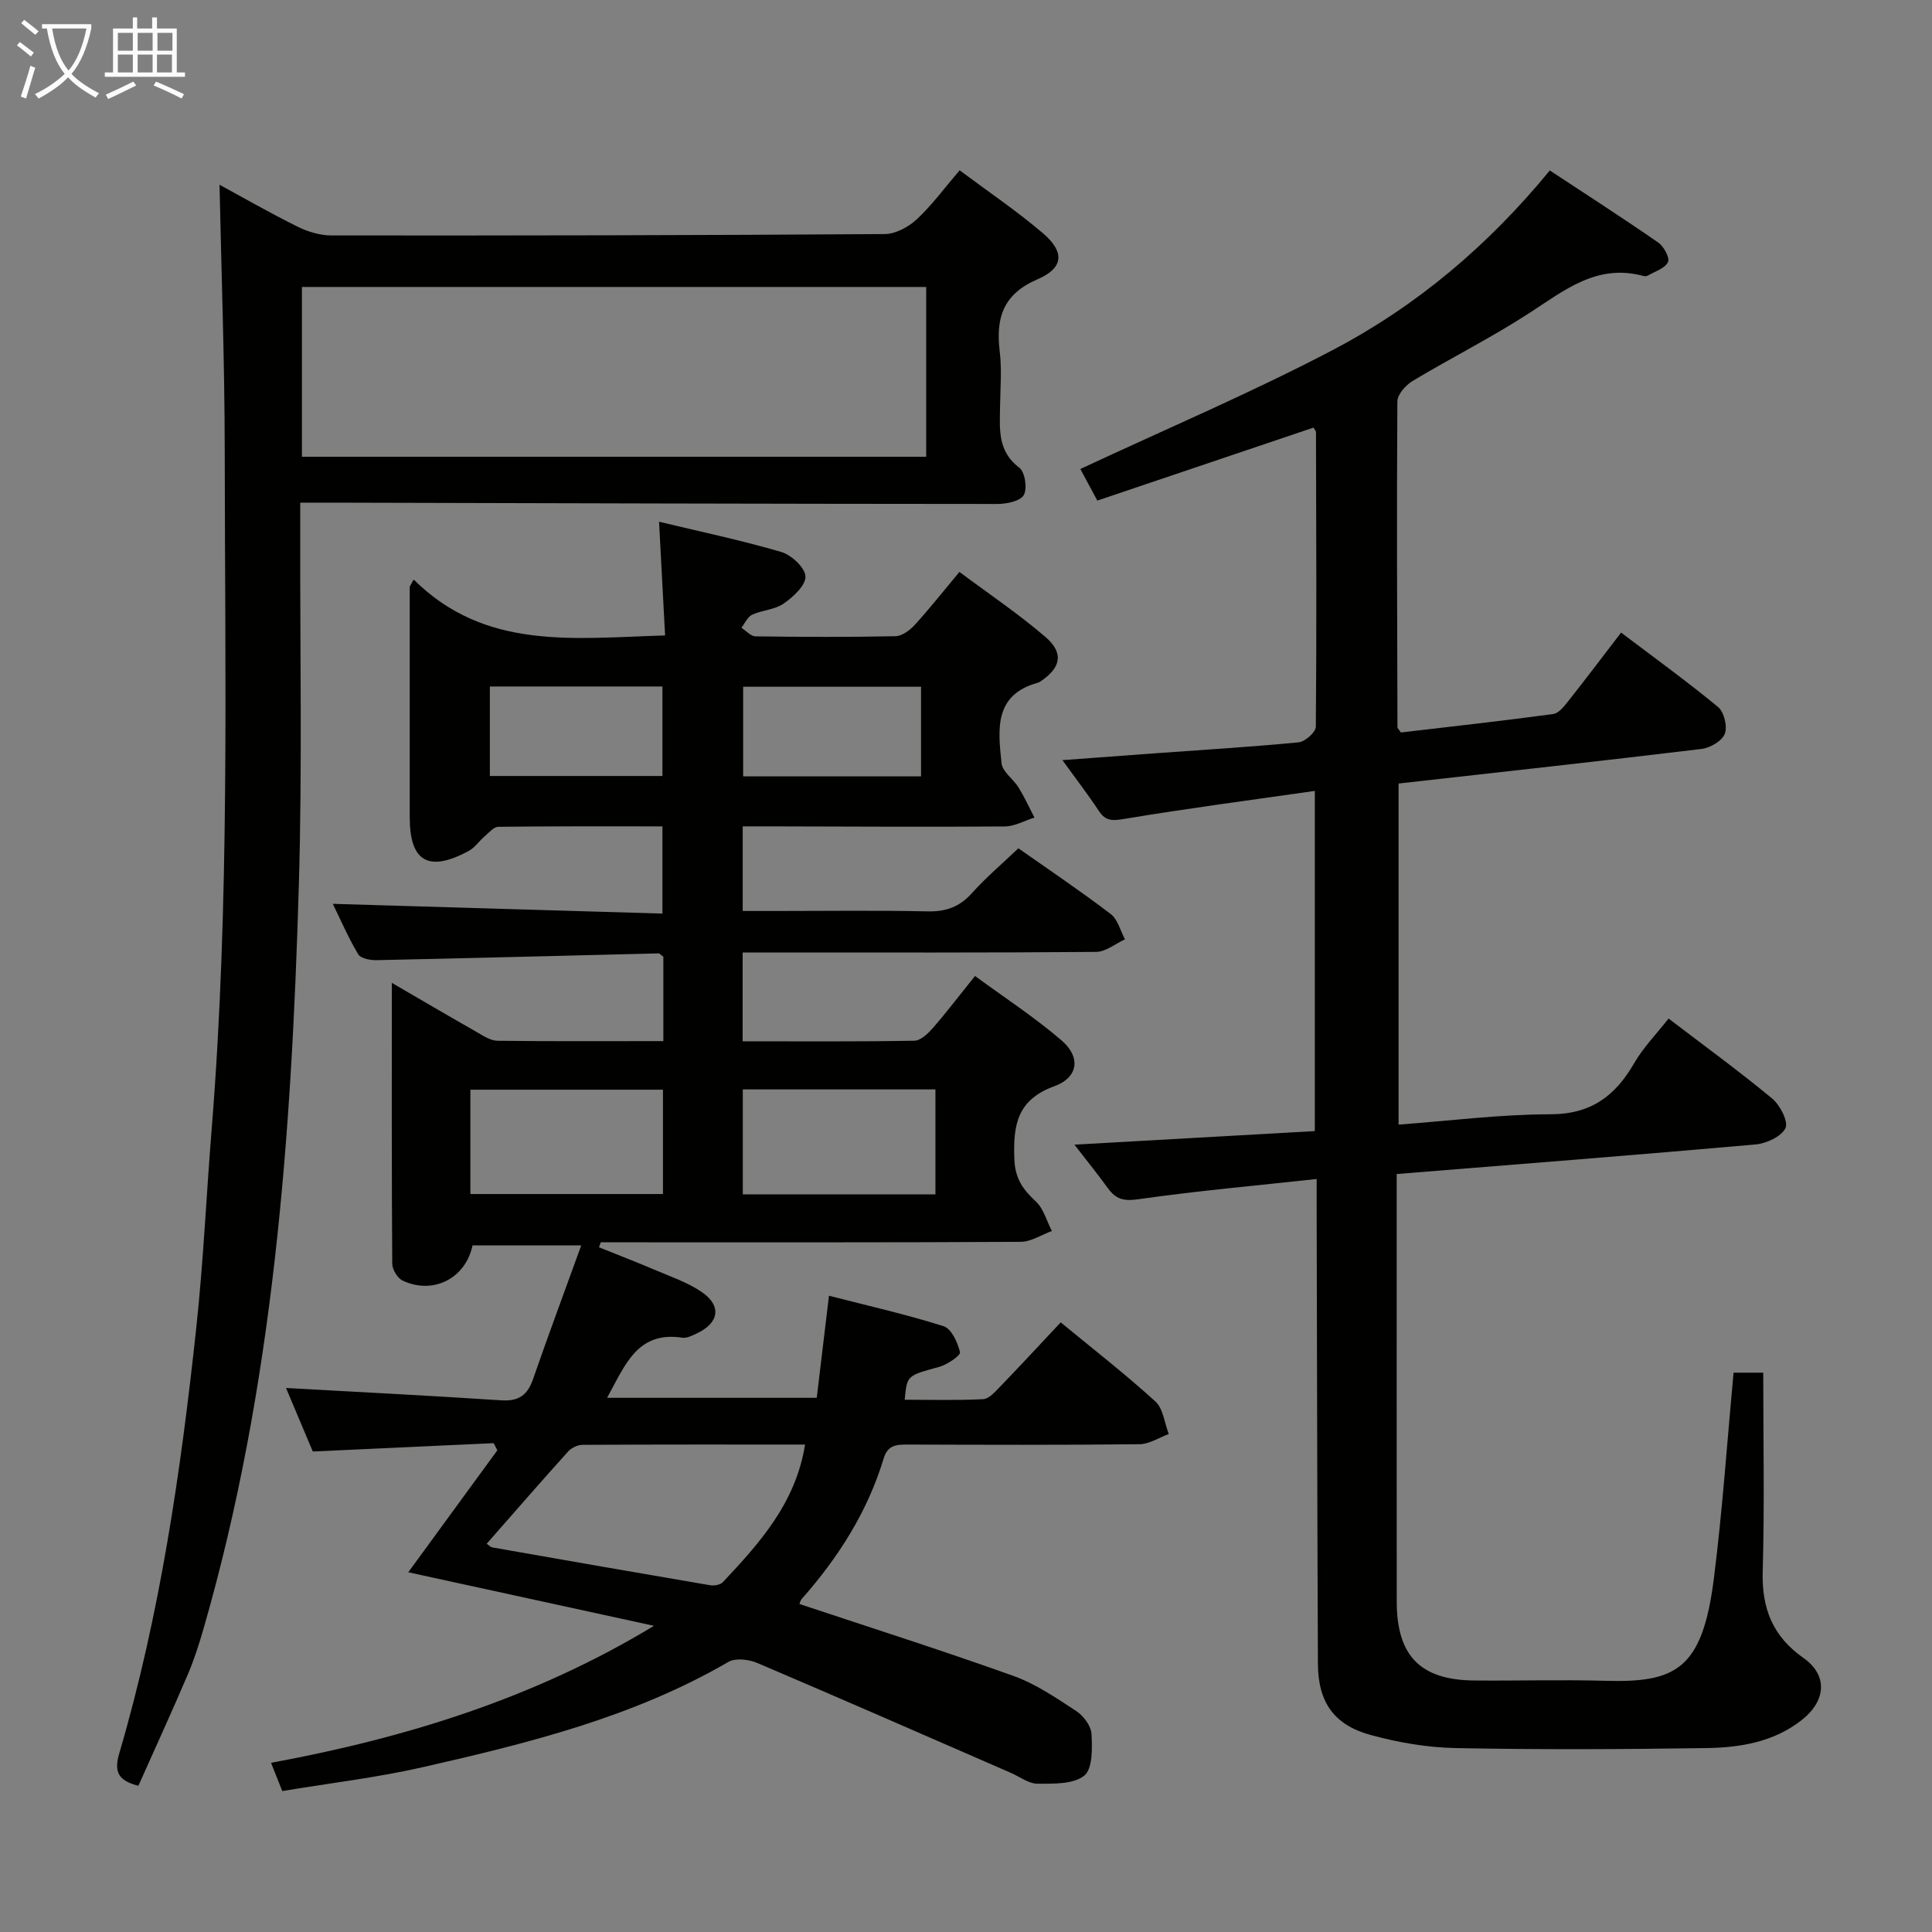 <svg enable-background="new 0 0 400 400" viewBox="0 0 400 400" xmlns="http://www.w3.org/2000/svg"><rect x="0" y="0" width="400" height="400" fill="#808080" stroke="none"/><g fill="#010100"><path d="m137.34 215.55c0-6.42 0-12.03 0-17.48-.5-.35-.76-.69-1.02-.68-19.45.47-38.9.99-58.35 1.4-1.3.03-3.3-.35-3.81-1.22-2.09-3.52-3.72-7.31-5.26-10.44 22.72.67 45.26 1.34 68.25 2.02 0-6.45 0-11.98 0-18.06-11.42 0-22.7-.05-33.98.09-.98.01-1.98 1.26-2.89 2.03-1.11.95-1.98 2.28-3.22 2.96-8.32 4.5-12.23 2.24-12.23-6.95 0-14.33 0-28.66 0-42.99 0-1.59 0-3.18 0-4.78.27-.49.55-.97.82-1.46 14.83 14.73 33.1 12.12 52.05 11.57-.41-7.66-.81-15.3-1.25-23.54 8.45 2.03 16.97 3.82 25.31 6.26 2.11.62 4.94 3.27 5 5.07.07 1.86-2.54 4.24-4.52 5.62-1.81 1.27-4.42 1.33-6.5 2.29-.96.44-1.51 1.78-2.24 2.71.97.62 1.93 1.76 2.91 1.78 9.66.13 19.33.17 28.99-.03 1.37-.03 2.98-1.24 4-2.35 3.02-3.31 5.8-6.84 9.24-10.96 6.05 4.52 12.22 8.66 17.81 13.47 3.89 3.34 3.2 6.42-1.12 9.26-.14.09-.29.17-.45.21-9.19 2.51-8.23 9.82-7.52 16.67.18 1.78 2.45 3.27 3.53 5.03 1.22 1.99 2.2 4.14 3.28 6.22-2.05.64-4.09 1.82-6.15 1.84-16.16.12-32.33.01-48.49-.02-1.81 0-3.62 0-5.76 0v17.52h6.8c10.5 0 21-.15 31.49.08 3.81.08 6.62-.93 9.18-3.79 2.87-3.21 6.2-6.02 9.61-9.27 6.45 4.54 12.91 8.88 19.1 13.6 1.47 1.12 2.01 3.47 2.97 5.25-1.99.91-3.98 2.58-5.98 2.6-22.5.19-44.99.12-67.49.12-1.79 0-3.58 0-5.69 0v18.39c12 0 23.78.09 35.54-.12 1.32-.02 2.85-1.5 3.87-2.67 2.84-3.25 5.45-6.7 8.7-10.73 6.09 4.47 12.34 8.54 17.94 13.36 3.98 3.43 3.47 7.64-1.5 9.45-7.76 2.82-8.56 8.08-8.3 15.09.15 4.03 1.75 6.28 4.43 8.76 1.62 1.5 2.26 4.06 3.34 6.14-2.16.78-4.31 2.23-6.47 2.24-27.16.15-54.33.1-81.49.1-1.81 0-3.63 0-5.44 0-.12.34-.24.69-.36 1.03 3.82 1.54 7.66 3.01 11.45 4.63 3.34 1.43 6.88 2.61 9.83 4.64 4.21 2.89 3.56 6.47-1.16 8.62-.9.41-1.95.96-2.84.83-9.4-1.44-11.88 5.72-15.61 12.44h43.41c.79-6.6 1.61-13.43 2.53-21.13 7.87 2.02 15.9 3.83 23.72 6.3 1.62.51 2.94 3.38 3.41 5.39.16.67-2.63 2.57-4.31 3.04-6.65 1.83-6.68 1.71-7.14 6.8 5.44 0 10.85.16 16.23-.12 1.21-.06 2.48-1.5 3.48-2.54 4.16-4.31 8.22-8.7 12.59-13.36 6.66 5.49 13.35 10.69 19.6 16.38 1.62 1.48 1.88 4.45 2.77 6.74-2.02.74-4.03 2.09-6.06 2.11-16 .18-31.99.12-47.99.07-2.31-.01-4.13.08-4.97 2.86-3.34 11.03-9.38 20.52-16.96 29.09-.3.34-.4.87-.48 1.06 14.84 4.94 29.66 9.65 44.3 14.89 4.61 1.65 8.83 4.54 12.97 7.25 1.51.99 3.1 3.08 3.19 4.75.17 2.95.25 7.25-1.5 8.65-2.26 1.8-6.35 1.67-9.66 1.67-1.83 0-3.66-1.43-5.49-2.23-17.5-7.62-34.98-15.29-52.54-22.77-1.75-.74-4.5-1.08-5.98-.22-19.68 11.44-41.44 16.83-63.3 21.8-9.5 2.16-19.24 3.3-29.07 4.94-.79-2-1.39-3.51-2.32-5.85 27.91-5.15 54.52-13.37 79.28-28.36-16.83-3.67-33.66-7.34-50.87-11.09 6.23-8.52 12.33-16.89 18.44-25.25-.25-.49-.51-.98-.76-1.48-12.34.57-24.69 1.14-37.45 1.73-1.86-4.42-3.85-9.13-5.54-13.15 14.82.83 29.68 1.57 44.53 2.55 3.61.24 5.45-1.04 6.6-4.36 3.13-9.01 6.45-17.96 9.99-27.72-8.47 0-15.5 0-22.51 0-1.42 6.85-8.17 10.29-14.49 7.28-1.05-.5-2.12-2.28-2.13-3.48-.13-19.09-.09-38.17-.09-58.15 6.25 3.63 11.79 6.89 17.37 10.06 1.42.81 2.99 1.91 4.5 1.93 11.25.14 22.55.07 34.35.07zm-36.57 104.06c.41.28.77.7 1.18.77 15.02 2.64 30.05 5.27 45.09 7.83.83.14 2.1-.08 2.62-.64 7.64-8.13 15.09-16.4 17.02-28.49-15.53 0-30.82-.03-46.1.06-1 .01-2.28.62-2.96 1.38-5.66 6.28-11.2 12.66-16.85 19.09zm36.49-94c-13.49 0-26.64 0-39.87 0v21.6h39.87c0-7.42 0-14.47 0-21.6zm56.41-.06c-13.67 0-26.72 0-39.88 0v21.74h39.88c0-7.36 0-14.43 0-21.74zm-39.81-83.37v18.56h36.83c0-6.3 0-12.34 0-18.56-12.23 0-24.17 0-36.83 0zm-52.44-.05v18.53h35.73c0-6.37 0-12.4 0-18.53-12.06 0-23.69 0-35.73 0z"/><path d="m271.95 88.53c-14.99 5.06-29.73 10.04-44.76 15.11-1.52-2.83-2.67-4.97-3.52-6.54 17.61-8.23 35.36-15.76 52.37-24.69 17.2-9.04 32.01-21.49 44.83-37.12 7.59 5 15.1 9.84 22.44 14.92 1.16.8 2.45 3.19 2.03 4.05-.63 1.31-2.69 1.93-4.18 2.8-.26.15-.68.14-.98.06-9.55-2.57-16.28 2.98-23.56 7.7-7.79 5.06-16.15 9.25-24.13 14.04-1.44.86-3.17 2.8-3.18 4.26-.15 22.49-.04 44.99.02 67.48 0 .14.18.27.72 1.05 10.26-1.21 20.92-2.38 31.53-3.82 1.19-.16 2.34-1.7 3.23-2.82 3.51-4.43 6.91-8.95 10.82-14.04 6.8 5.15 13.61 10.07 20.08 15.41 1.25 1.03 1.97 4.05 1.39 5.55-.58 1.48-3.03 2.92-4.81 3.13-20.77 2.51-41.57 4.78-62.73 7.16v70.62c10.64-.79 21.05-2.13 31.45-2.14 8.4-.01 13.41-3.8 17.33-10.58 1.89-3.27 4.63-6.06 7.12-9.24 7.27 5.55 14.53 10.84 21.44 16.55 1.64 1.36 3.4 4.78 2.76 6.13-.84 1.76-3.96 3.19-6.21 3.39-24.5 2.17-49.01 4.08-74.28 6.12v5.04c0 27.83-.01 55.66.01 83.49.01 11.24 4.89 16.23 16.07 16.33 9 .08 18-.19 26.99.06 14.65.42 20.2-2.24 22.59-21.12 1.79-14.12 2.75-28.34 4.09-42.67h6.14c0 13.87.28 27.51-.11 41.12-.22 7.67 2.04 13.45 8.43 17.94 5.1 3.58 4.71 8.88-.37 12.87-5.81 4.56-12.75 5.69-19.75 5.79-17.28.26-34.58.34-51.85 0-5.9-.11-11.92-1.15-17.63-2.71-7.64-2.08-10.88-6.85-10.92-14.73-.14-31.33-.18-62.65-.26-93.98 0-1.79 0-3.59 0-6.4-12.75 1.39-24.92 2.47-37 4.2-3 .43-4.6-.06-6.21-2.28-2.04-2.81-4.22-5.51-6.94-9.03 17-.96 33.26-1.88 49.77-2.81 0-23.56 0-46.58 0-70.43-13.42 1.92-26.39 3.62-39.29 5.77-2.48.41-3.96.6-5.43-1.63-2.27-3.44-4.8-6.72-7.54-10.51 6.67-.49 12.87-.96 19.08-1.41 9.95-.72 19.91-1.32 29.84-2.28 1.33-.13 3.54-2.1 3.55-3.24.18-20.32.08-40.65.03-60.98-.01-.28-.3-.56-.51-.94z"/><path d="m28.65 369.73c-4.09-1.06-5.11-2.78-3.97-6.67 8.46-28.78 12.75-58.36 15.95-88.09 1.48-13.72 2.09-27.52 3.2-41.28 3.76-46.71 2.74-93.52 2.7-140.3-.02-18.42-.7-36.83-1.08-55.14 4.84 2.63 10.44 5.85 16.22 8.71 2.13 1.06 4.68 1.79 7.04 1.79 38.16.03 76.32-.03 114.48-.29 2.25-.02 4.92-1.47 6.64-3.07 3.13-2.92 5.7-6.45 8.85-10.13 5.93 4.43 11.86 8.43 17.26 13.04 4.52 3.86 4.31 7.18-1.11 9.51-7.15 3.07-8.69 8-7.85 14.94.46 3.78.12 7.66.07 11.49-.07 4.63-.53 9.19 3.99 12.6 1.18.89 1.69 4.31.92 5.66-.72 1.26-3.55 1.84-5.45 1.84-45.83-.02-91.66-.15-137.49-.27-1.99 0-3.98 0-6.86 0v5.96c-.06 24.33.42 48.68-.28 72.99-1.51 52.05-5.22 103.89-19.77 154.29-.92 3.18-1.94 6.36-3.24 9.4-3.26 7.63-6.72 15.18-10.22 23.02zm163.11-310.32c-43.43 0-86.45 0-129.25 0v35.16h129.25c0-11.83 0-23.29 0-35.16z"/></g><path d="m6.4 11.7c-1-.8-1.9-1.6-2.9-2.3l.6-.7c.9.7 1.9 1.4 2.9 2.2zm-2.1 8.3c.7-2.1 1.4-4.2 2-6.4.2.1.6.3 1 .4-.7 2.3-1.3 4.4-1.9 6.4zm3-12.8c-1.1-.9-2.1-1.7-2.9-2.4l.6-.7c1 .8 2 1.5 3 2.4zm1.4-1.3v-.9h10.2v.9c-.9 4.2-2.3 7.3-4.1 9.4 1.3 1.4 3.2 2.7 5.7 4-.2.2-.4.5-.7.9-2.5-1.4-4.4-2.7-5.7-4.2-1.4 1.5-3.5 3-6.1 4.4 0 0 0 0-.1-.1-.3-.4-.5-.7-.7-.8 2.7-1.3 4.7-2.8 6.2-4.2-1.8-2.2-3-5.3-3.7-9.4zm9.2 0h-7.1c.6 3.8 1.7 6.7 3.4 8.7 1.7-2 2.9-4.8 3.7-8.7z" fill="#fafbfa"/><path d="m31.6 3.6h.9v2.3h4.1v9.1h1.7v.9h-16.6v-.9h1.7v-9.1h4.1v-2.3h.9v2.3h3.1v-2.3zm-4 13.3.6.8c-1.9.9-3.8 1.9-5.8 2.8-.2-.3-.3-.6-.5-.9 2-.9 3.9-1.8 5.7-2.7zm-3.2-10.1v3.7h3.1v-3.7zm0 4.5v3.7h3.1v-3.7zm4.1-4.5v3.7h3.1v-3.7zm0 4.5v3.7h3.1v-3.7zm9.1 9.1c-2.1-1.1-4.1-2-5.8-2.7l.5-.8c2.2.9 4.1 1.8 5.8 2.6zm-1.9-13.6h-3.1v3.7h3.1zm-3.2 4.5v3.7h3.1v-3.7z" fill="#fafbfa"/></svg>